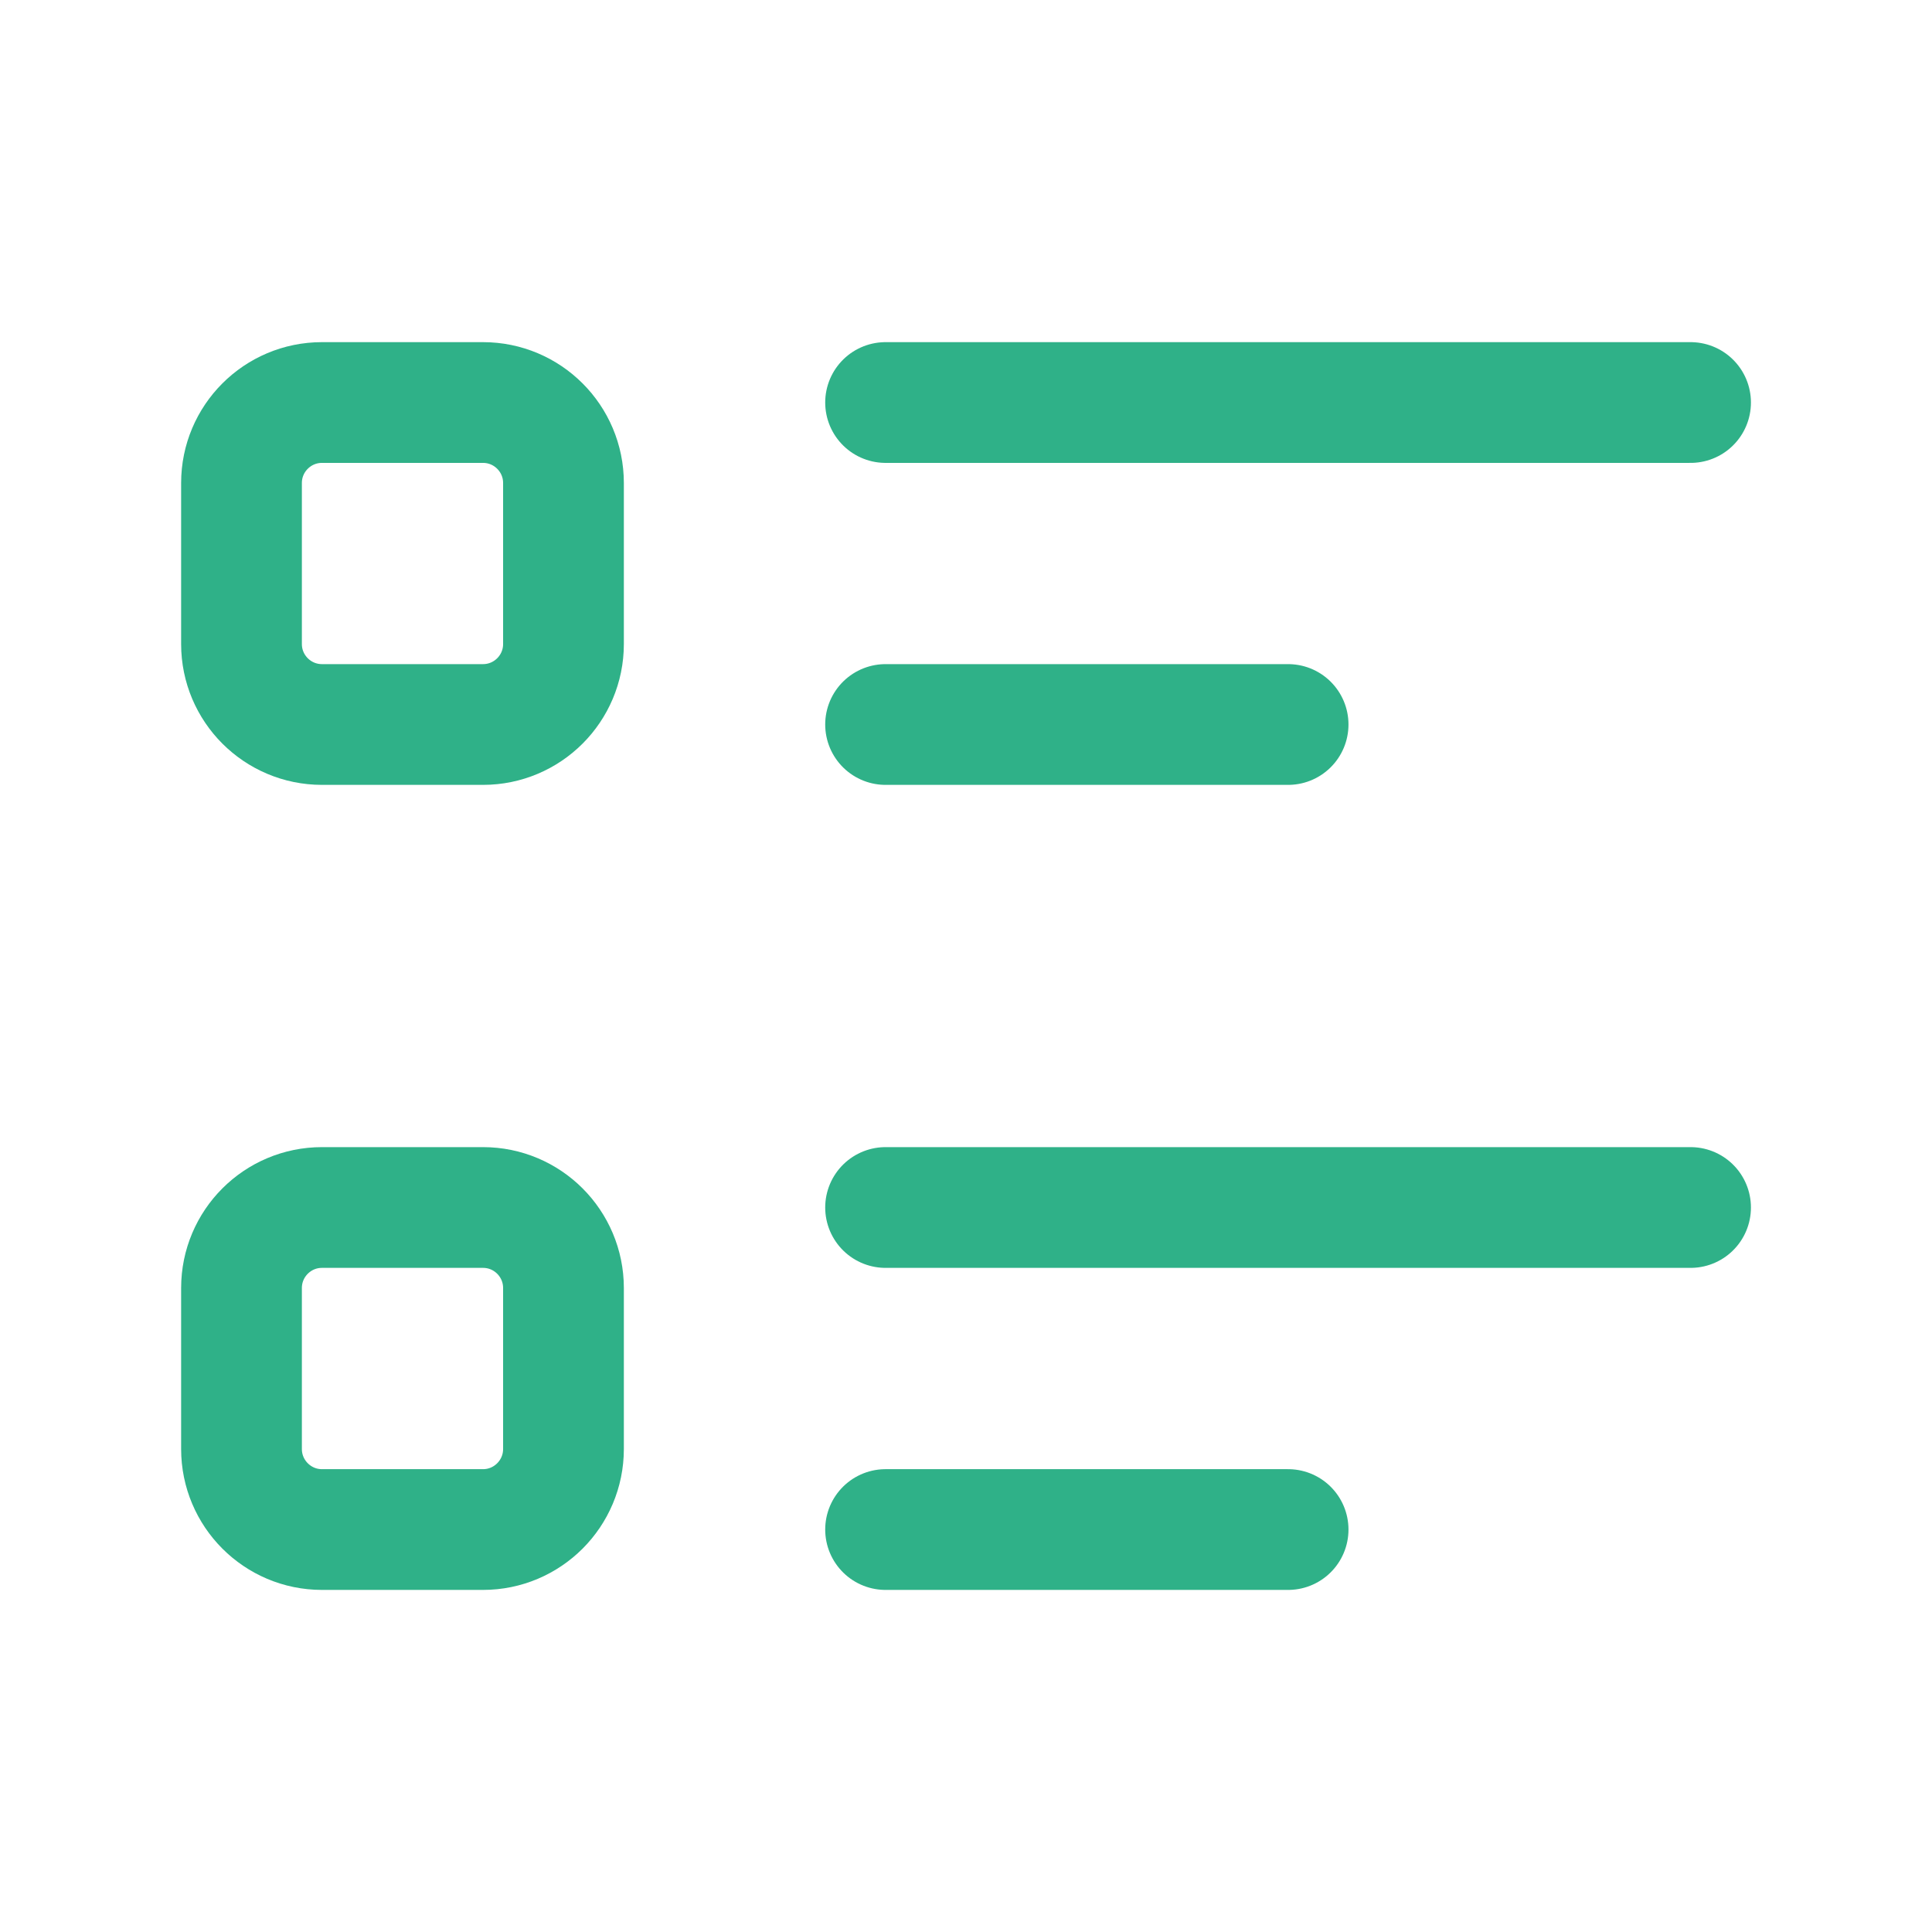 <svg width="32" height="32" viewBox="0 0 32 32" fill="none" xmlns="http://www.w3.org/2000/svg">
<path d="M14.668 6.667H28.001M14.668 12H21.335" stroke="#2FB188" stroke-width="2" stroke-linecap="round" stroke-linejoin="round"/>
<path d="M8 6.667H5.333C4.597 6.667 4 7.264 4 8V10.667C4 11.403 4.597 12 5.333 12H8C8.736 12 9.333 11.403 9.333 10.667V8C9.333 7.264 8.736 6.667 8 6.667Z" stroke="#2FB188" stroke-width="2" stroke-linecap="round" stroke-linejoin="round"/>
<path d="M14.668 20H28.001M14.668 25.334H21.335" stroke="#2FB188" stroke-width="2" stroke-linecap="round" stroke-linejoin="round"/>
<path d="M8 20H5.333C4.597 20 4 20.597 4 21.334V24C4 24.736 4.597 25.334 5.333 25.334H8C8.736 25.334 9.333 24.736 9.333 24V21.334C9.333 20.597 8.736 20 8 20Z" stroke="#2FB188" stroke-width="2" stroke-linecap="round" stroke-linejoin="round"/>
</svg>

